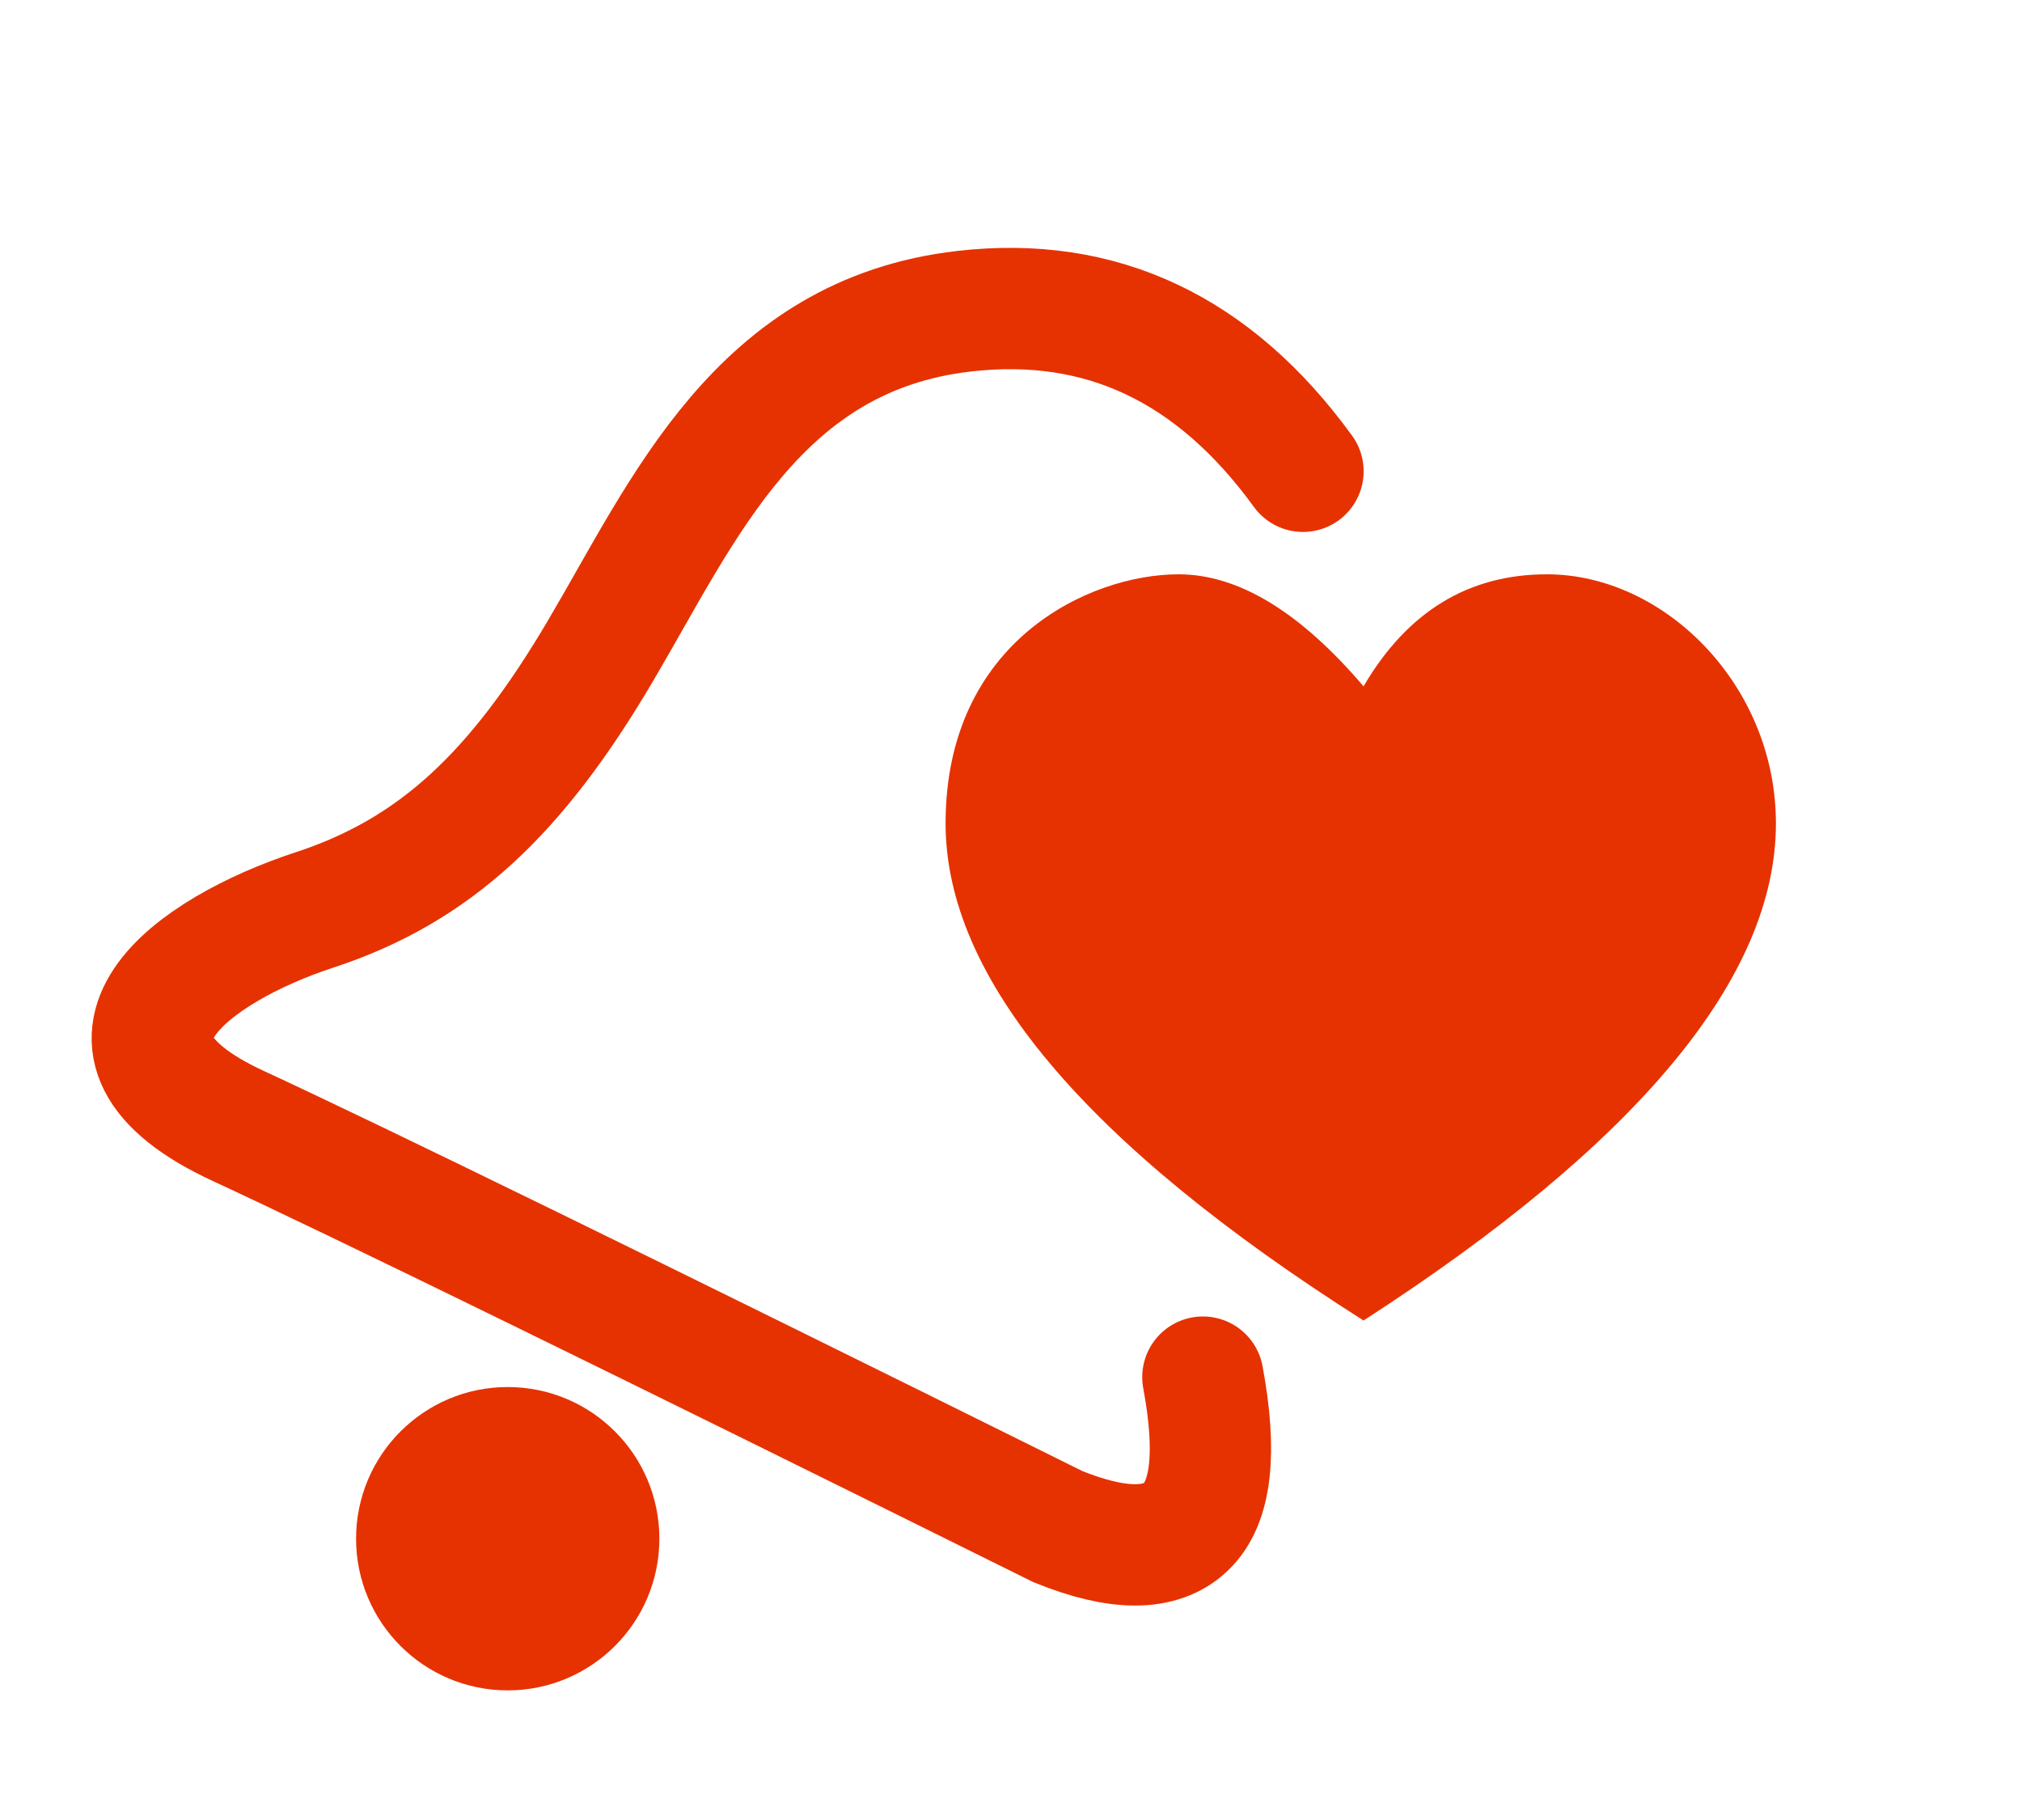 <?xml version="1.0" encoding="UTF-8"?>
<svg width="20px" height="18px" viewBox="0 0 20 18" version="1.1" xmlns="http://www.w3.org/2000/svg" xmlns:xlink="http://www.w3.org/1999/xlink">
    <!-- Generator: Sketch 49 (51002) - http://www.bohemiancoding.com/sketch -->
    <title>Icons / Bell Icon</title>
    <desc>Created with Sketch.</desc>
    <defs></defs>
    <g id="Icons-/-Bell-Icon" stroke="none" stroke-width="1" fill="none" fill-rule="evenodd">
        <circle id="Oval-6" fill="#E63201" cx="5.022" cy="15.218" r="1.5"></circle>
        <path d="M12.888,4.661 C12.009,3.45 10.892,2.922 9.536,3.078 C7.502,3.312 6.769,5.031 5.94,6.436 C5.112,7.841 4.309,8.607 3.109,9 C1.909,9.393 0.608,10.327 2.357,11.136 C3.522,11.675 6.225,12.996 10.465,15.099 C11.059,15.339 11.481,15.339 11.731,15.099 C11.982,14.859 12.037,14.366 11.898,13.62" id="Path-14" stroke="#E63201" stroke-width="1.2" stroke-linecap="round"></path>
        <path d="M13.487,13.06 C10.731,11.311 9.353,9.672 9.353,8.143 C9.353,6.342 10.774,5.68 11.658,5.68 C12.247,5.68 12.857,6.049 13.487,6.788 C13.92,6.049 14.525,5.68 15.301,5.68 C16.465,5.68 17.566,6.779 17.566,8.143 C17.566,9.664 16.206,11.303 13.487,13.06 Z" id="Path-4" fill="#E63201"></path>
    </g>
</svg>